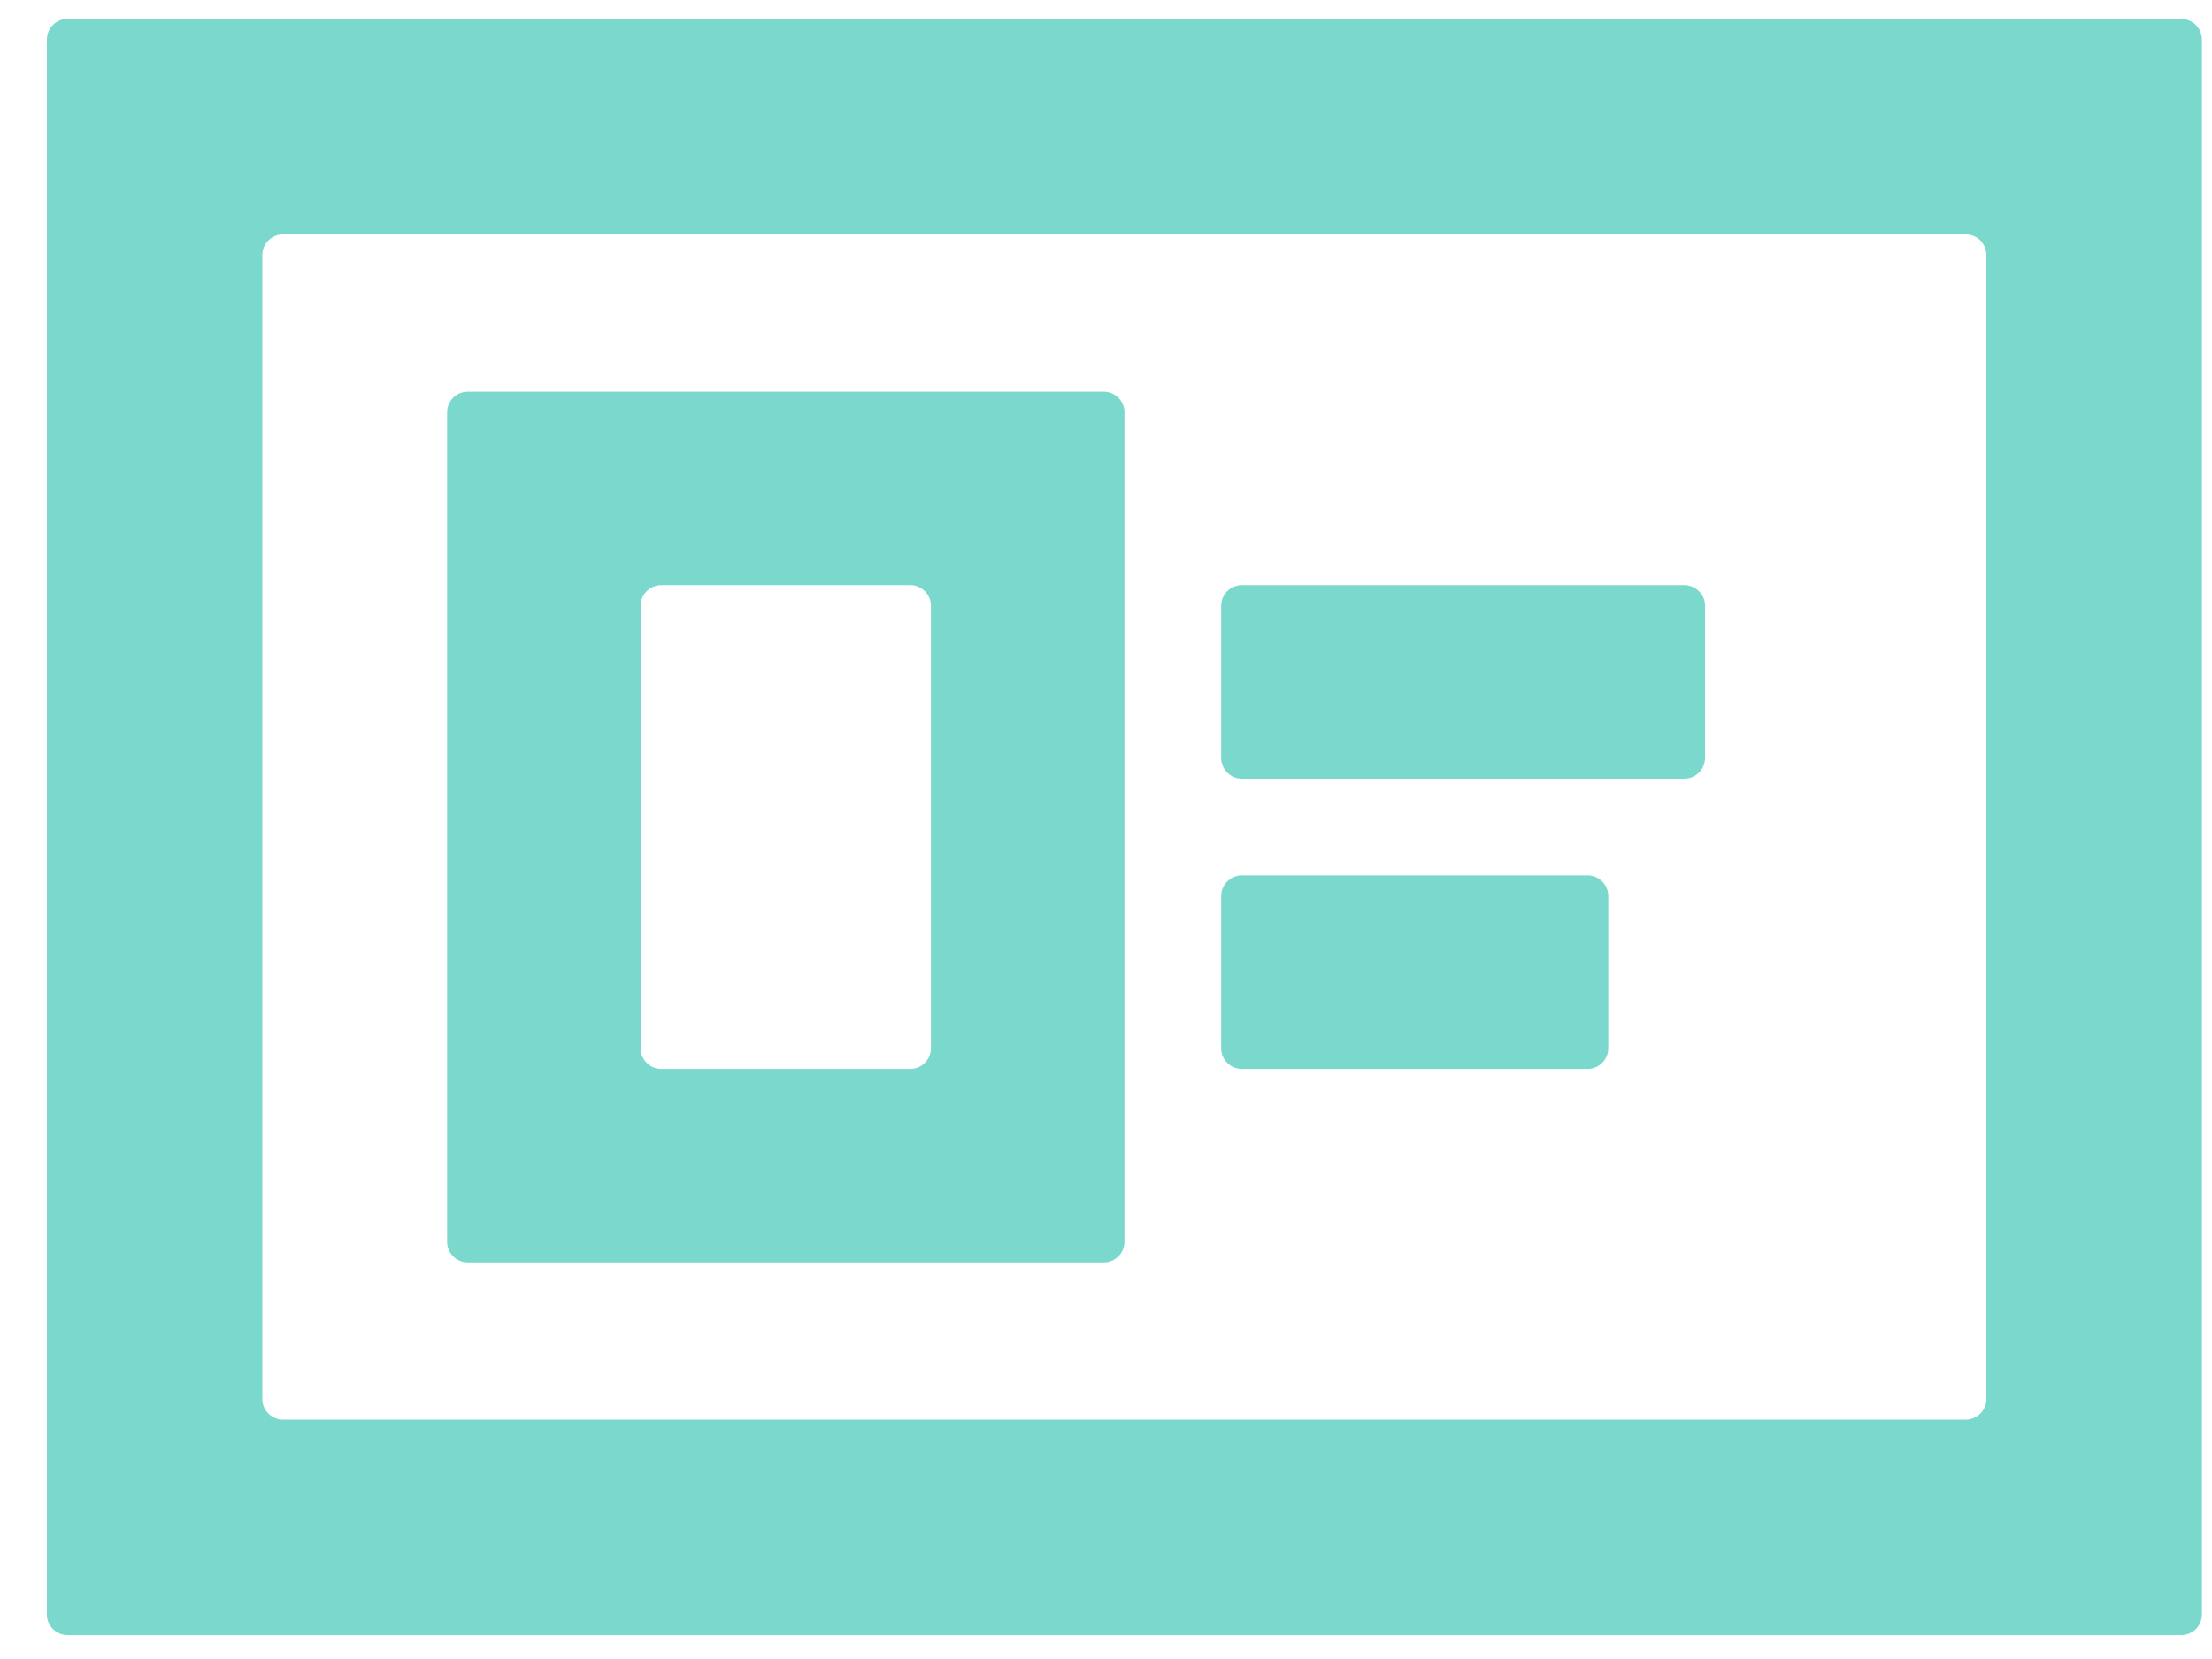 <svg width="32" height="24" viewBox="0 0 32 24" fill="none" xmlns="http://www.w3.org/2000/svg">
<path d="M24.06 0.273H8.472H0.978C0.812 0.273 0.678 0.407 0.678 0.573V23.355C0.678 23.521 0.812 23.655 0.978 23.655H31.554C31.72 23.655 31.854 23.521 31.854 23.355V0.573C31.854 0.407 31.72 0.273 31.554 0.273H24.06ZM28.736 20.238C28.736 20.403 28.602 20.538 28.436 20.538H4.095C3.93 20.538 3.795 20.403 3.795 20.238V3.691C3.795 3.525 3.93 3.391 4.095 3.391H28.436C28.602 3.391 28.736 3.525 28.736 3.691V20.238Z" fill="#7AD8CD"/>
<path d="M6.468 17.963C6.468 18.129 6.602 18.263 6.768 18.263H15.967C16.132 18.263 16.267 18.129 16.267 17.963V5.965C16.267 5.799 16.132 5.665 15.967 5.665H6.768C6.602 5.665 6.468 5.799 6.468 5.965V17.963ZM9.267 8.764C9.267 8.599 9.402 8.464 9.567 8.464H13.167C13.333 8.464 13.467 8.599 13.467 8.764V15.164C13.467 15.329 13.333 15.464 13.167 15.464H9.567C9.402 15.464 9.267 15.329 9.267 15.164V8.764ZM17.666 8.764C17.666 8.599 17.801 8.464 17.966 8.464H24.366C24.531 8.464 24.666 8.599 24.666 8.764V10.964C24.666 11.13 24.531 11.264 24.366 11.264H17.966C17.801 11.264 17.666 11.13 17.666 10.964V8.764ZM17.666 12.964C17.666 12.798 17.801 12.664 17.966 12.664H22.966C23.131 12.664 23.266 12.798 23.266 12.964V15.164C23.266 15.329 23.131 15.464 22.966 15.464H17.966C17.801 15.464 17.666 15.329 17.666 15.164V12.964Z" fill="#7AD8CD"/>
</svg>
